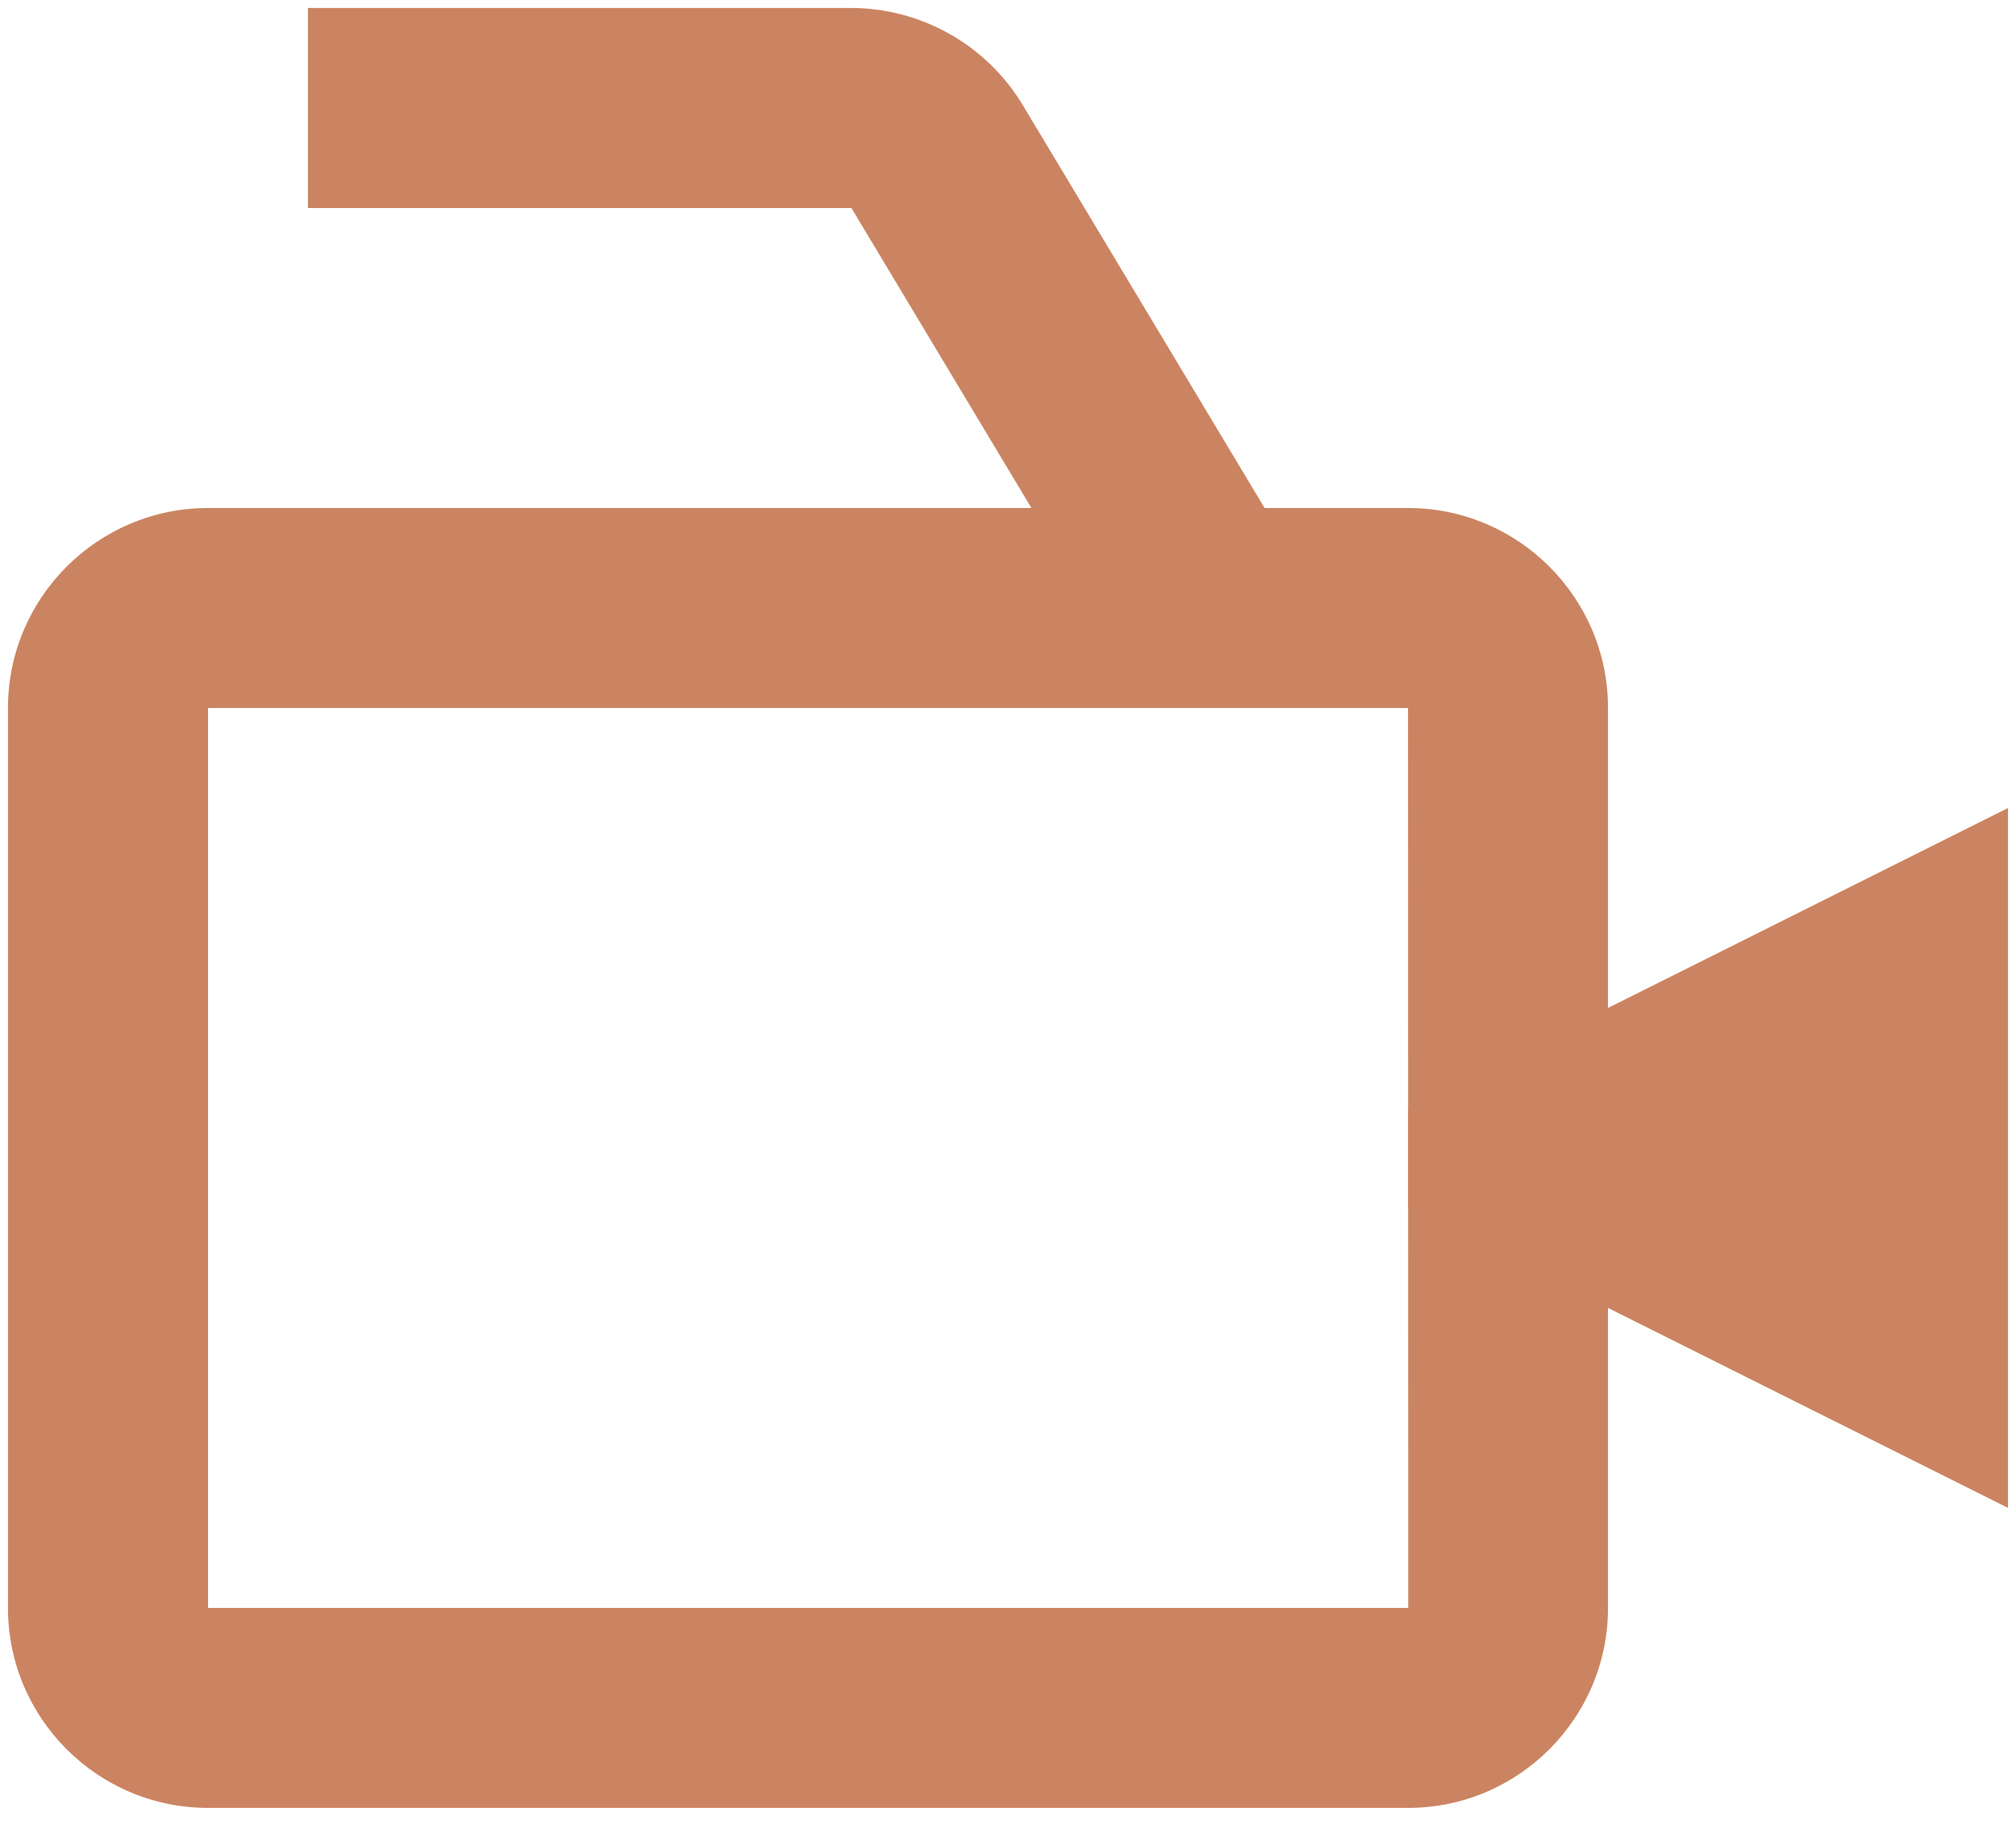 <svg width="21" height="19" viewBox="0 0 21 19" fill="none" xmlns="http://www.w3.org/2000/svg">
<path d="M16.75 7.375C16.75 6.226 15.816 5.292 14.667 5.292H13.173L10.654 1.095C10.469 0.787 10.207 0.532 9.894 0.355C9.581 0.178 9.228 0.084 8.869 0.083H3.208V2.167H8.869L10.744 5.292H2.167C1.018 5.292 0.083 6.226 0.083 7.375V16.75C0.083 17.899 1.018 18.833 2.167 18.833H14.667C15.816 18.833 16.75 17.899 16.75 16.75V13.625L20.917 15.708V8.417L16.75 10.5V7.375ZM14.669 16.75H2.167V7.375H14.667L14.668 11.542H14.667V12.583L14.668 12.584L14.669 16.75Z" fill="#CB8461"/>
</svg>
